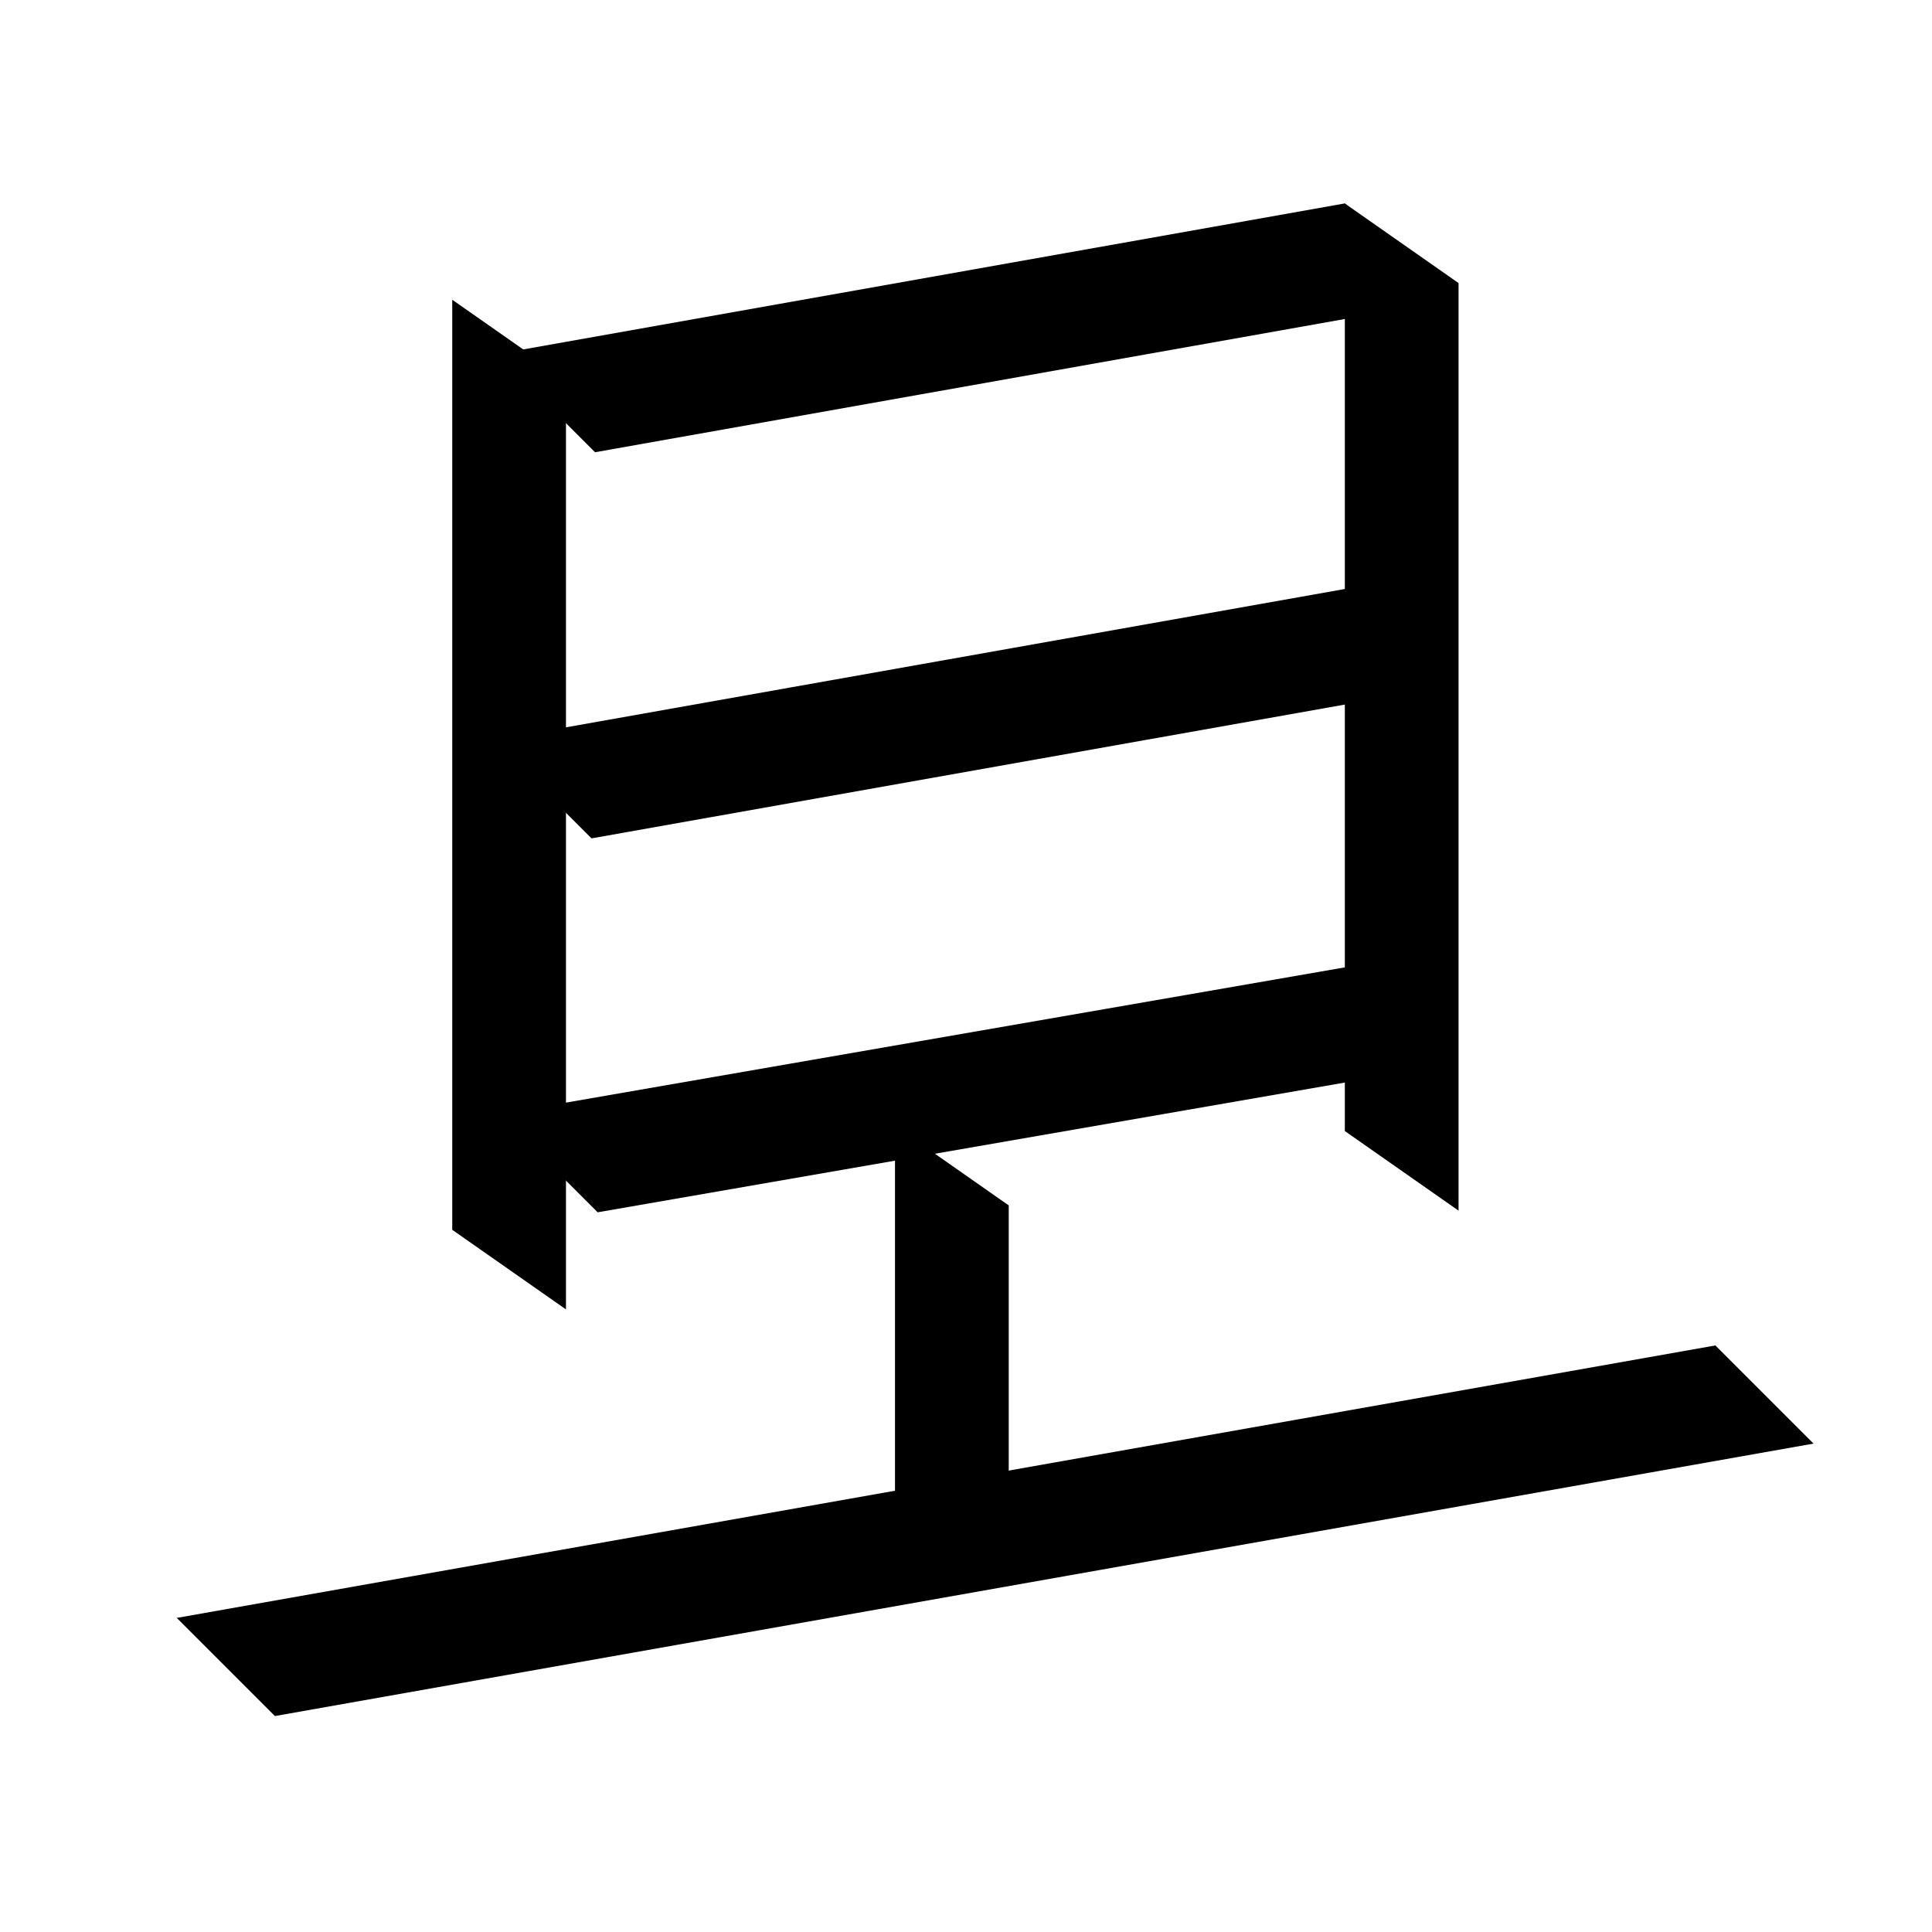 <?xml version="1.0" encoding="UTF-8" standalone="no"?>
<svg width="35mm" height="35mm" viewBox="0 0 35 35" version="1.1" id="svg35862" inkscape:version="1.2 (dc2aedaf03, 2022-05-15)" sodipodi:docname="故.svg" xmlns:inkscape="http://www.inkscape.org/namespaces/inkscape" xmlns:sodipodi="http://sodipodi.sourceforge.net/DTD/sodipodi-0.dtd" xmlns="http://www.w3.org/2000/svg" xmlns:svg="http://www.w3.org/2000/svg">
  <sodipodi:namedview id="namedview35864" pagecolor="#ffffff" bordercolor="#666666" borderopacity="1.0" inkscape:showpageshadow="2" inkscape:pageopacity="0.0" inkscape:pagecheckerboard="0" inkscape:deskcolor="#d1d1d1" inkscape:document-units="mm" showgrid="false" inkscape:zoom="0.72515432" inkscape:cx="364.74995" inkscape:cy="561.94935" inkscape:window-width="1920" inkscape:window-height="1001" inkscape:window-x="-9" inkscape:window-y="-9" inkscape:window-maximized="1" inkscape:current-layer="layer1"></sodipodi:namedview>
  <defs id="defs35859"></defs>
  <g inkscape:label="Layer 1" inkscape:groupmode="layer" id="layer1" transform="translate(-61.676 -113.851)">
    
    <path style="fill:#000000;stroke:none;stroke-width:0.48px;stroke-linecap:butt;stroke-linejoin:miter;stroke-opacity:1" d="m 72.456,122.044 -1.778,-1.778 15.362,-2.73 1.778,1.778 z" id="path7482-7-9-43" sodipodi:nodetypes="ccccc"></path>
    <path style="fill:#000000;stroke:none;stroke-width:0.48px;stroke-linecap:butt;stroke-linejoin:miter;stroke-opacity:1" d="m 71.929,120.723 -2.06,-1.442 v 16.849 l 2.06,1.442 z" id="path7484-2-1-97" sodipodi:nodetypes="ccccc"></path>
    <path style="fill:#000000;stroke:none;stroke-width:0.48px;stroke-linecap:butt;stroke-linejoin:miter;stroke-opacity:1" d="m 88.099,118.979 -2.06,-1.442 v 16.804 l 2.06,1.442 z" id="path7486-8-4-2" sodipodi:nodetypes="ccccc"></path>
    <path style="fill:#000000;stroke:none;stroke-width:0.48px;stroke-linecap:butt;stroke-linejoin:miter;stroke-opacity:1" d="m 72.503,135.813 -1.778,-1.778 15.48,-2.688 1.778,1.778 z" id="path7488-2-9-8" sodipodi:nodetypes="ccccc"></path>
    <path style="fill:#000000;stroke:none;stroke-width:0.48px;stroke-linecap:butt;stroke-linejoin:miter;stroke-opacity:1" d="m 72.392,129.039 -1.778,-1.778 15.426,-2.74 1.778,1.778 z" id="path7490-3-9-1" sodipodi:nodetypes="ccccc"></path>
    <path style="fill:#000000;stroke:none;stroke-width:0.48px;stroke-linecap:butt;stroke-linejoin:miter;stroke-opacity:1" d="m 79.95,135.688 -2.06,-1.442 v 6.795 l 2.06,1.442 z" id="path8091-1-7-28" sodipodi:nodetypes="ccccc"></path>
    <path style="fill:#000000;stroke:none;stroke-width:0.48px;stroke-linecap:butt;stroke-linejoin:miter;stroke-opacity:1" d="m 66.656,144.939 -1.778,-1.778 27.874,-4.936 1.778,1.778 z" id="path7627-8-4-2" sodipodi:nodetypes="ccccc"></path>
  </g>
</svg>